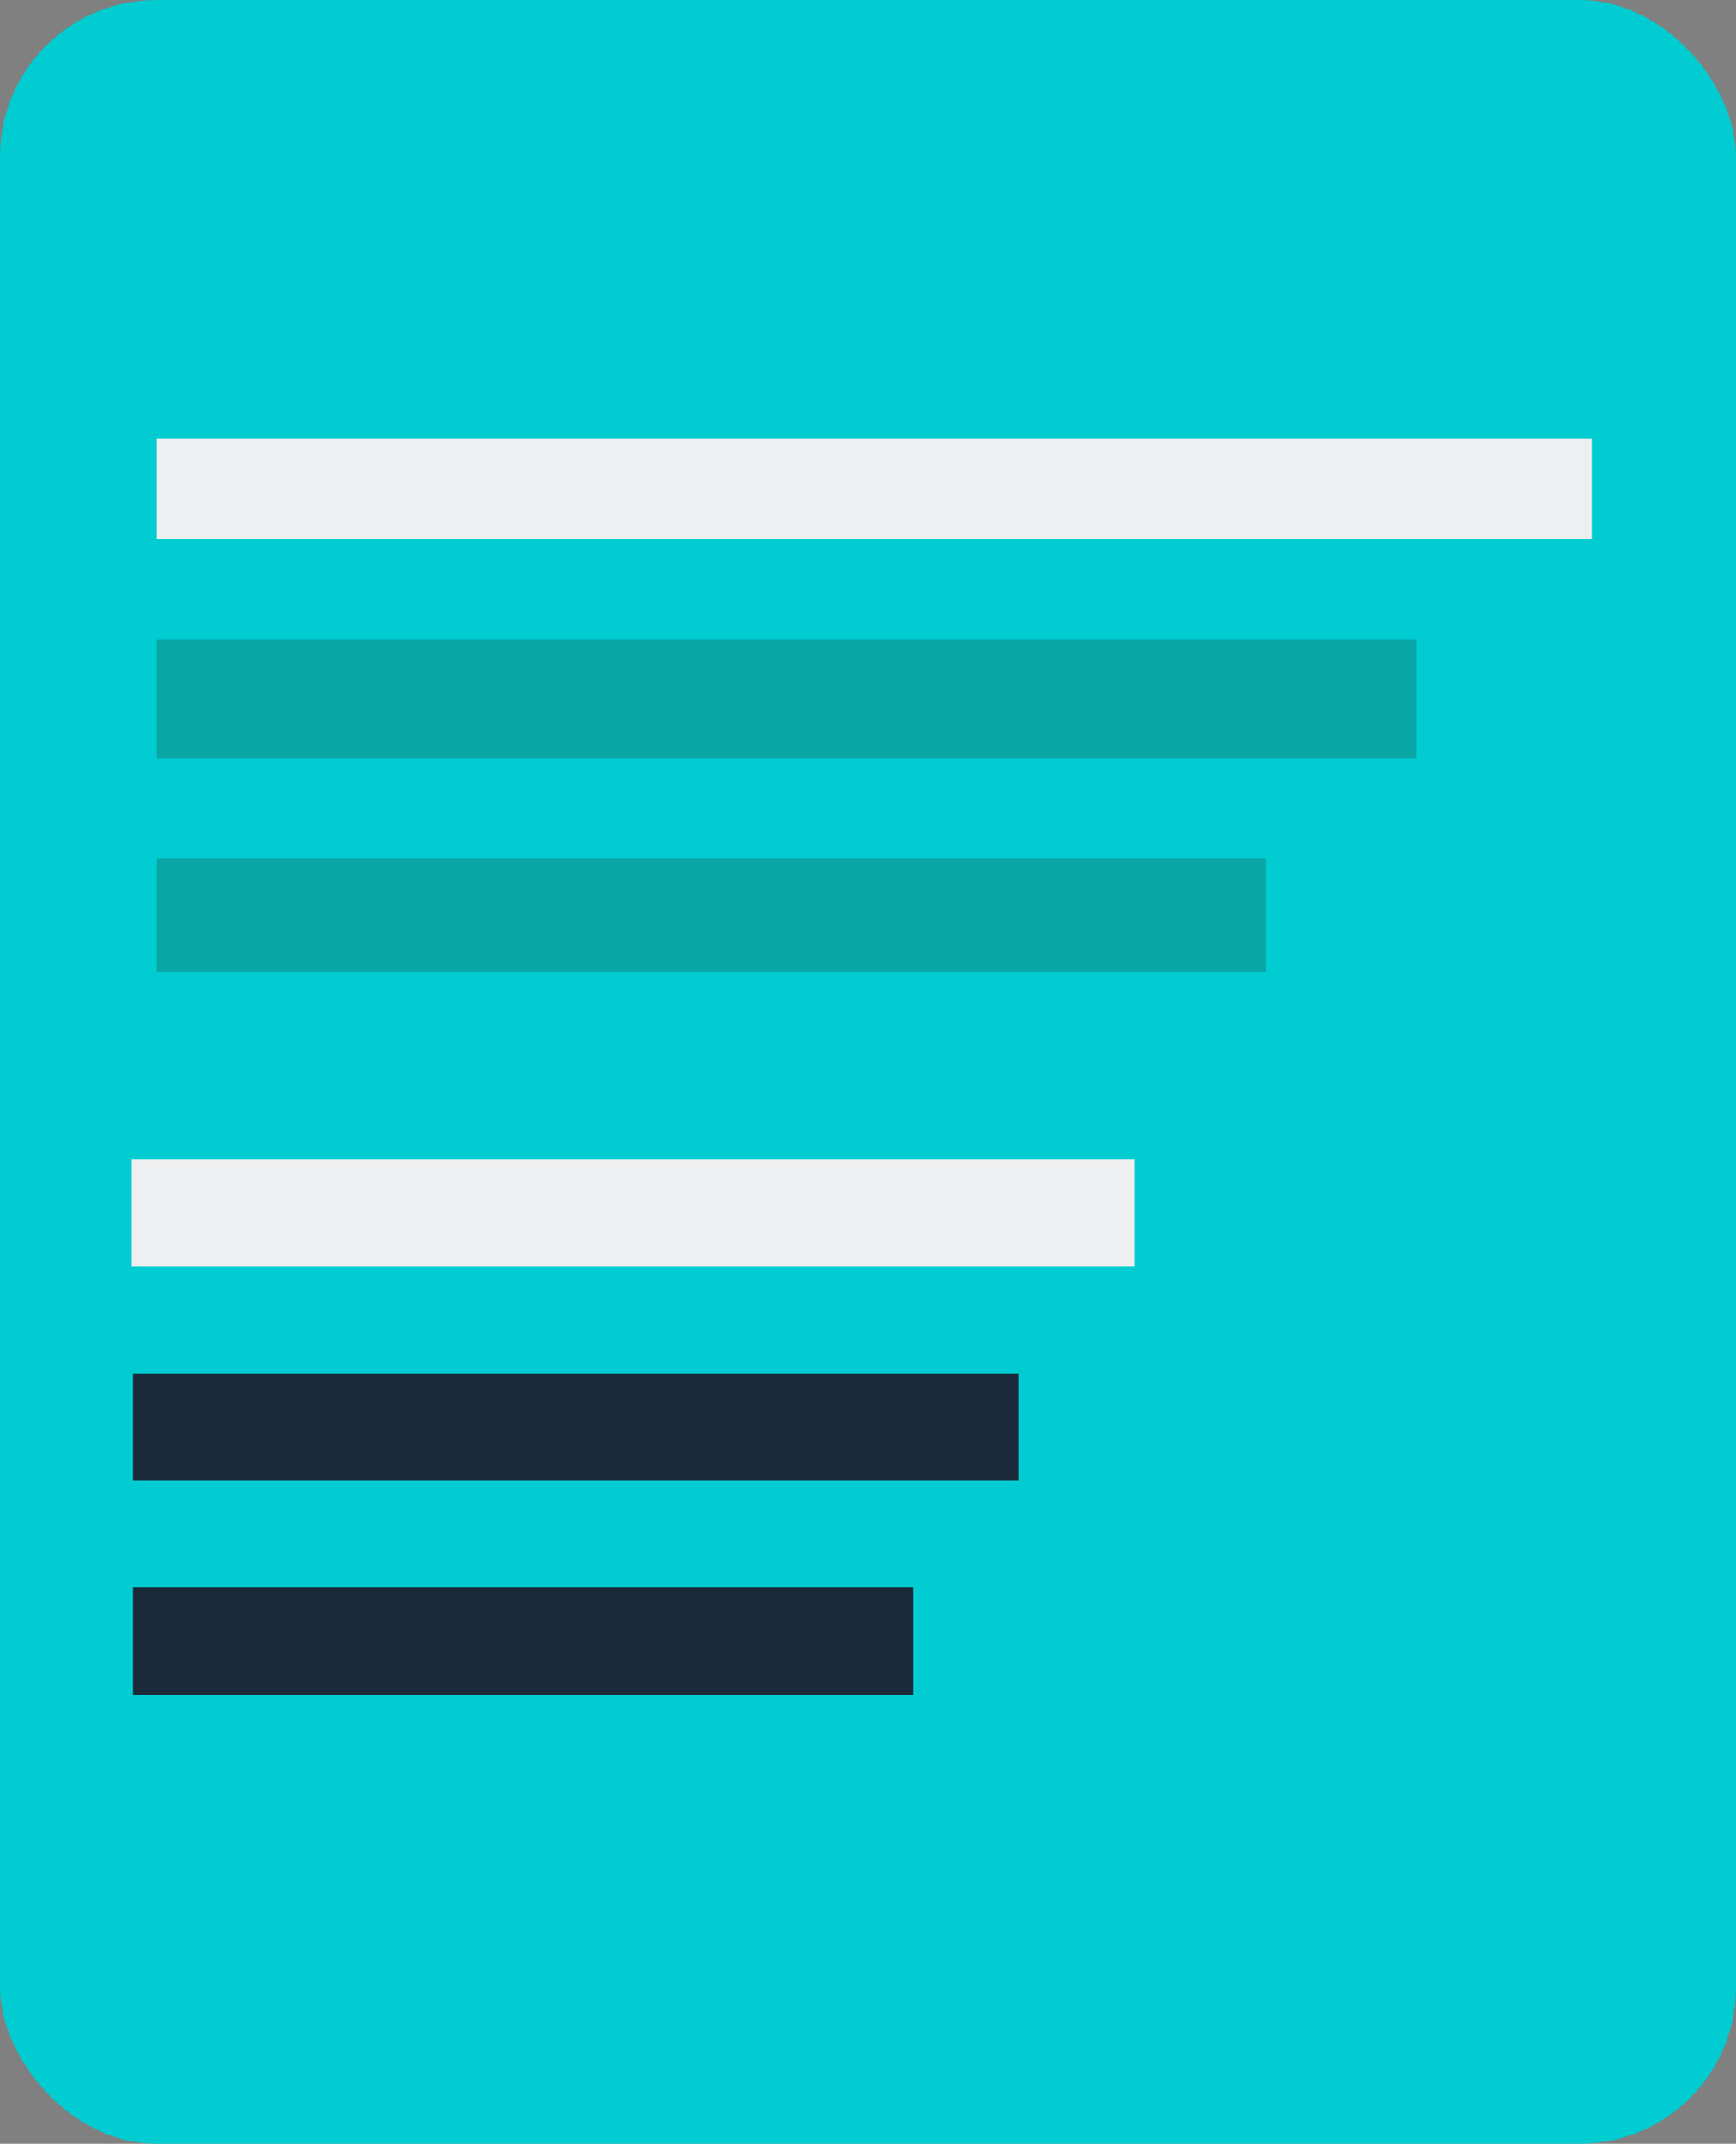 <svg xmlns="http://www.w3.org/2000/svg" width="277" height="342" viewBox="0 0 277 342"><rect x="0" y="0" width="277" height="342" fill="#808080" stroke="none"/><defs><style>.a{fill:#00ccd1;}.b{fill:#eeeff1;}.c{fill:#0aa5a5;}.d{fill:#1a2a3a;}</style></defs><g transform="translate(0.254 0.273)"><rect class="a" width="277" height="342" rx="25" transform="translate(-0.254 -0.273)"/><rect class="b" width="229" height="16" transform="translate(24.746 69.727)"/><rect class="c" width="201" height="19" transform="translate(24.746 101.727)"/><rect class="c" width="177" height="18" transform="translate(24.746 136.727)"/><rect class="b" width="160" height="17" transform="translate(20.746 184.727)"/><rect class="d" width="141.329" height="17.074" transform="translate(20.95 218.863)"/><rect class="d" width="124.562" height="17.074" transform="translate(20.95 253.011)"/></g></svg>